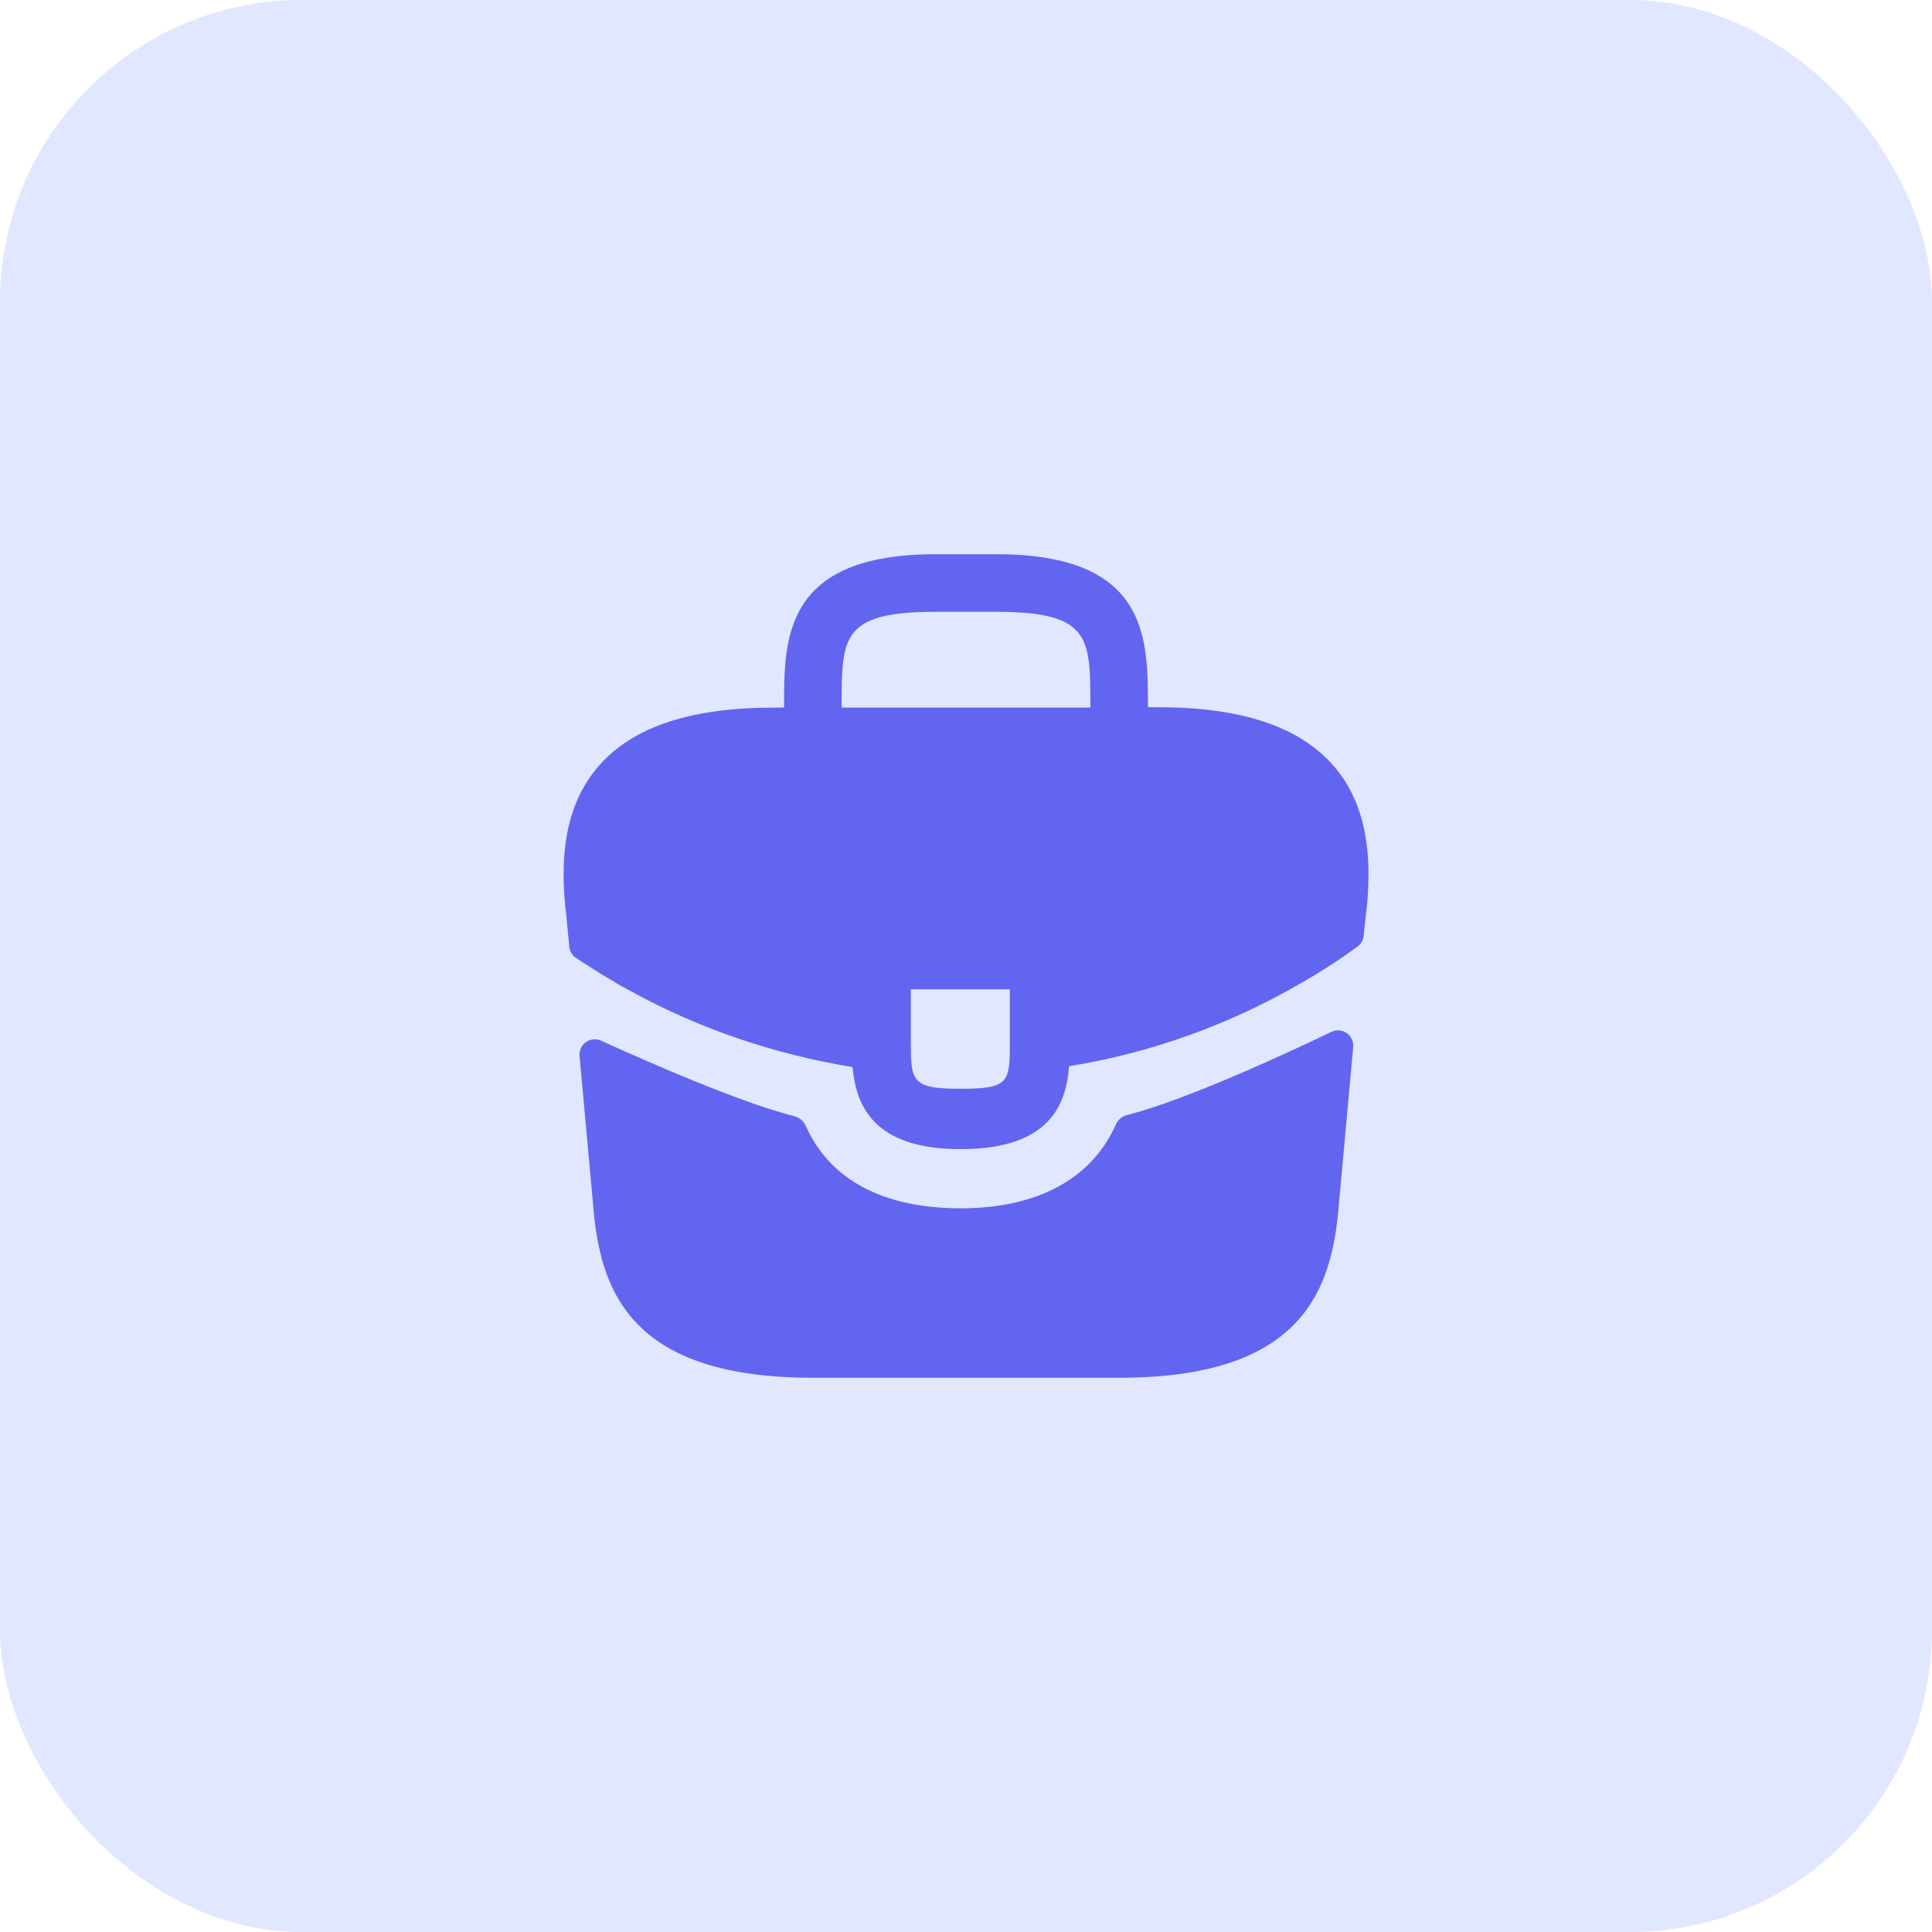 <svg width="64" height="64" viewBox="0 0 64 64" fill="none" xmlns="http://www.w3.org/2000/svg">
<rect width="64" height="64" rx="10" fill="#E0E7FF"/>
<path d="M44.12 25.307C42.987 24.053 41.093 23.427 38.347 23.427H38.027V23.373C38.027 21.133 38.027 18.36 33.013 18.36H30.987C25.973 18.36 25.973 21.147 25.973 23.373V23.44H25.653C22.893 23.44 21.013 24.067 19.88 25.32C18.56 26.787 18.6 28.76 18.733 30.107L18.747 30.2L18.858 31.363C18.872 31.513 18.953 31.648 19.078 31.731C19.385 31.933 19.976 32.316 20.32 32.507C20.507 32.627 20.707 32.733 20.907 32.84C23.187 34.093 25.693 34.933 28.24 35.347C28.36 36.6 28.907 38.067 31.827 38.067C34.747 38.067 35.32 36.613 35.413 35.32C38.133 34.88 40.76 33.933 43.133 32.547C43.213 32.507 43.267 32.467 43.333 32.427C43.883 32.116 44.455 31.73 44.97 31.356C45.083 31.274 45.155 31.148 45.171 31.009L45.2 30.747L45.267 30.12C45.28 30.04 45.28 29.973 45.293 29.88C45.4 28.533 45.373 26.693 44.12 25.307ZM33.453 34.44C33.453 35.853 33.453 36.067 31.813 36.067C30.173 36.067 30.173 35.813 30.173 34.453V32.773H33.453V34.44ZM27.88 23.427V23.373C27.88 21.107 27.88 20.267 30.987 20.267H33.013C36.12 20.267 36.12 21.12 36.12 23.373V23.44H27.88V23.427Z" fill="#6265F0"/>
<path d="M44.103 34.182C44.456 34.013 44.861 34.294 44.826 34.684L44.32 40.253C44.04 42.92 42.947 45.64 37.08 45.64H26.92C21.053 45.64 19.96 42.92 19.68 40.267L19.199 34.979C19.164 34.593 19.561 34.313 19.913 34.474C21.371 35.139 24.494 36.517 26.323 36.978C26.487 37.02 26.621 37.137 26.69 37.292C27.482 39.076 29.252 40.027 31.827 40.027C34.376 40.027 36.169 39.04 36.963 37.253C37.032 37.097 37.167 36.98 37.331 36.938C39.271 36.447 42.584 34.912 44.103 34.182Z" fill="#6265F0"/>
</svg>
